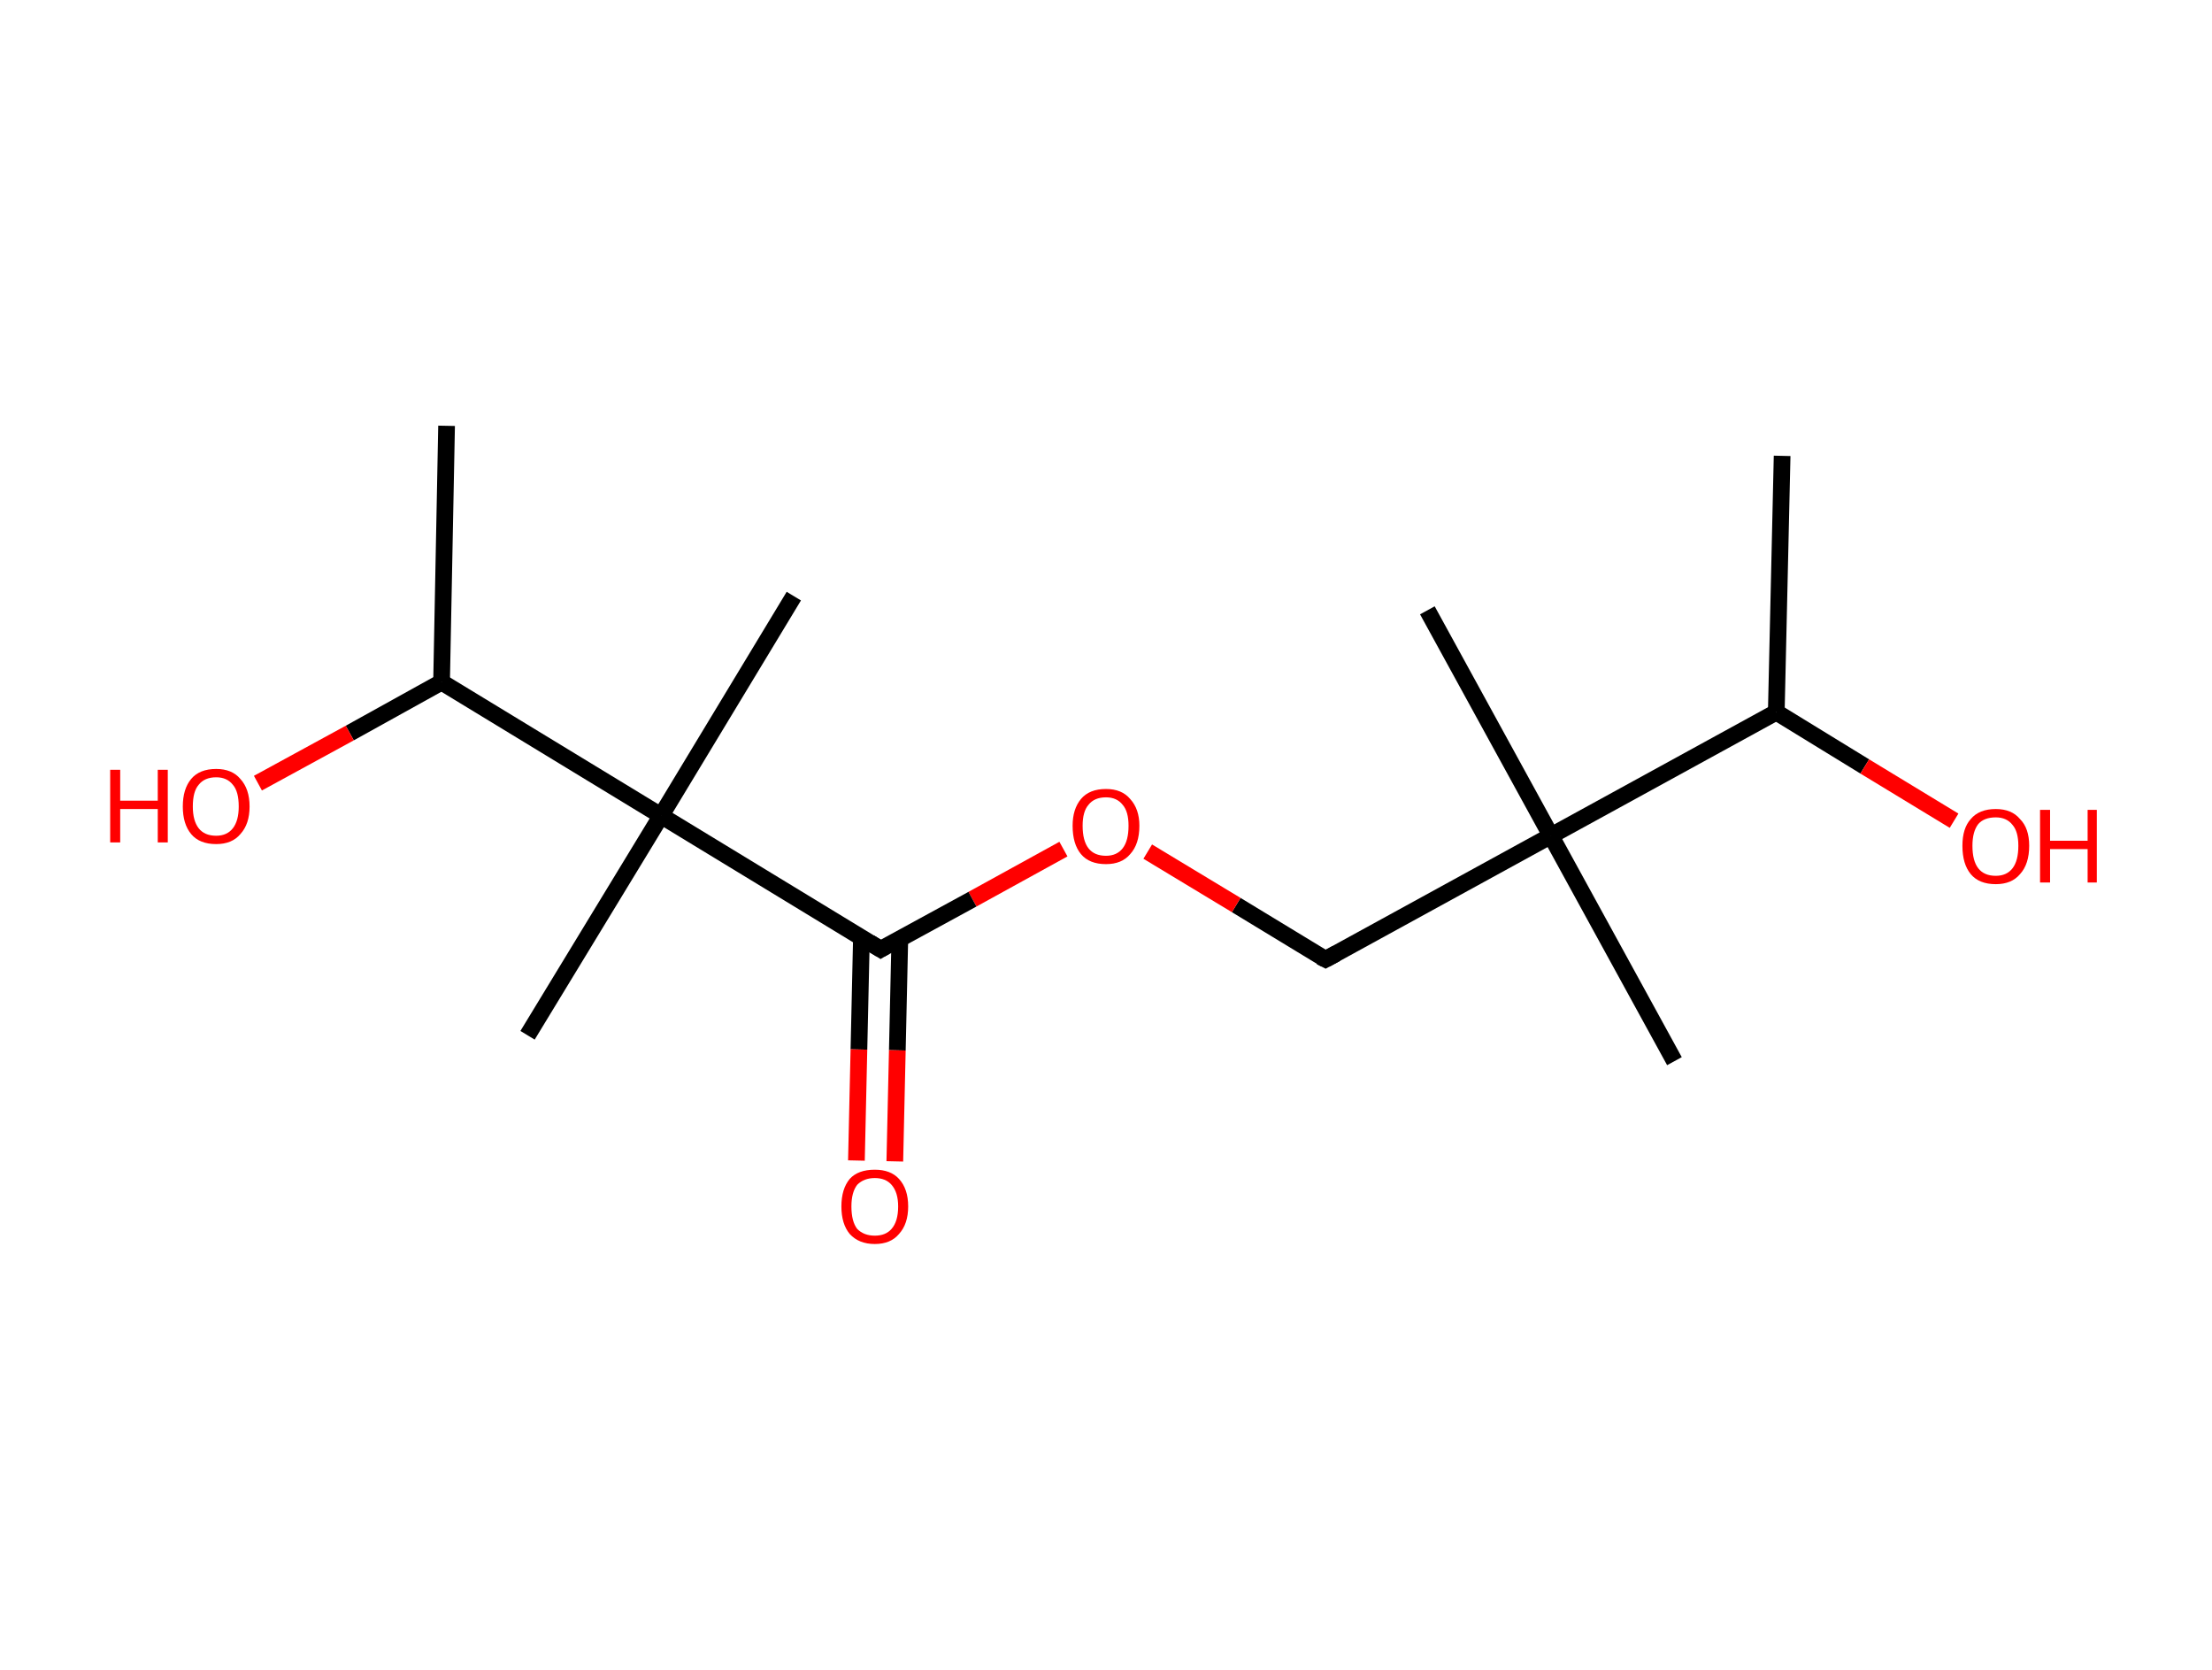 <?xml version='1.0' encoding='ASCII' standalone='yes'?>
<svg xmlns="http://www.w3.org/2000/svg" xmlns:rdkit="http://www.rdkit.org/xml" xmlns:xlink="http://www.w3.org/1999/xlink" version="1.1" baseProfile="full" xml:space="preserve" width="265px" height="200px" viewBox="0 0 265 200">
<!-- END OF HEADER -->
<rect style="opacity:1.0;fill:#FFFFFF;stroke:none" width="265.0" height="200.0" x="0.0" y="0.0"> </rect>
<path class="bond-0 atom-0 atom-1" d="M 213.5,54.6 L 212.8,85.3" style="fill:none;fill-rule:evenodd;stroke:#000000;stroke-width:2.0px;stroke-linecap:butt;stroke-linejoin:miter;stroke-opacity:1"/>
<path class="bond-1 atom-1 atom-2" d="M 212.8,85.3 L 223.4,91.8" style="fill:none;fill-rule:evenodd;stroke:#000000;stroke-width:2.0px;stroke-linecap:butt;stroke-linejoin:miter;stroke-opacity:1"/>
<path class="bond-1 atom-1 atom-2" d="M 223.4,91.8 L 234.1,98.3" style="fill:none;fill-rule:evenodd;stroke:#FF0000;stroke-width:2.0px;stroke-linecap:butt;stroke-linejoin:miter;stroke-opacity:1"/>
<path class="bond-2 atom-1 atom-3" d="M 212.8,85.3 L 185.8,100.1" style="fill:none;fill-rule:evenodd;stroke:#000000;stroke-width:2.0px;stroke-linecap:butt;stroke-linejoin:miter;stroke-opacity:1"/>
<path class="bond-3 atom-3 atom-4" d="M 185.8,100.1 L 200.6,127.1" style="fill:none;fill-rule:evenodd;stroke:#000000;stroke-width:2.0px;stroke-linecap:butt;stroke-linejoin:miter;stroke-opacity:1"/>
<path class="bond-4 atom-3 atom-5" d="M 185.8,100.1 L 171.0,73.1" style="fill:none;fill-rule:evenodd;stroke:#000000;stroke-width:2.0px;stroke-linecap:butt;stroke-linejoin:miter;stroke-opacity:1"/>
<path class="bond-5 atom-3 atom-6" d="M 185.8,100.1 L 158.8,114.9" style="fill:none;fill-rule:evenodd;stroke:#000000;stroke-width:2.0px;stroke-linecap:butt;stroke-linejoin:miter;stroke-opacity:1"/>
<path class="bond-6 atom-6 atom-7" d="M 158.8,114.9 L 148.1,108.4" style="fill:none;fill-rule:evenodd;stroke:#000000;stroke-width:2.0px;stroke-linecap:butt;stroke-linejoin:miter;stroke-opacity:1"/>
<path class="bond-6 atom-6 atom-7" d="M 148.1,108.4 L 137.5,102.0" style="fill:none;fill-rule:evenodd;stroke:#FF0000;stroke-width:2.0px;stroke-linecap:butt;stroke-linejoin:miter;stroke-opacity:1"/>
<path class="bond-7 atom-7 atom-8" d="M 127.4,101.7 L 116.5,107.7" style="fill:none;fill-rule:evenodd;stroke:#FF0000;stroke-width:2.0px;stroke-linecap:butt;stroke-linejoin:miter;stroke-opacity:1"/>
<path class="bond-7 atom-7 atom-8" d="M 116.5,107.7 L 105.5,113.7" style="fill:none;fill-rule:evenodd;stroke:#000000;stroke-width:2.0px;stroke-linecap:butt;stroke-linejoin:miter;stroke-opacity:1"/>
<path class="bond-8 atom-8 atom-9" d="M 103.2,112.3 L 102.9,125.7" style="fill:none;fill-rule:evenodd;stroke:#000000;stroke-width:2.0px;stroke-linecap:butt;stroke-linejoin:miter;stroke-opacity:1"/>
<path class="bond-8 atom-8 atom-9" d="M 102.9,125.7 L 102.6,139.0" style="fill:none;fill-rule:evenodd;stroke:#FF0000;stroke-width:2.0px;stroke-linecap:butt;stroke-linejoin:miter;stroke-opacity:1"/>
<path class="bond-8 atom-8 atom-9" d="M 107.8,112.4 L 107.5,125.8" style="fill:none;fill-rule:evenodd;stroke:#000000;stroke-width:2.0px;stroke-linecap:butt;stroke-linejoin:miter;stroke-opacity:1"/>
<path class="bond-8 atom-8 atom-9" d="M 107.5,125.8 L 107.2,139.1" style="fill:none;fill-rule:evenodd;stroke:#FF0000;stroke-width:2.0px;stroke-linecap:butt;stroke-linejoin:miter;stroke-opacity:1"/>
<path class="bond-9 atom-8 atom-10" d="M 105.5,113.7 L 79.2,97.7" style="fill:none;fill-rule:evenodd;stroke:#000000;stroke-width:2.0px;stroke-linecap:butt;stroke-linejoin:miter;stroke-opacity:1"/>
<path class="bond-10 atom-10 atom-11" d="M 79.2,97.7 L 63.2,124.0" style="fill:none;fill-rule:evenodd;stroke:#000000;stroke-width:2.0px;stroke-linecap:butt;stroke-linejoin:miter;stroke-opacity:1"/>
<path class="bond-11 atom-10 atom-12" d="M 79.2,97.7 L 95.1,71.4" style="fill:none;fill-rule:evenodd;stroke:#000000;stroke-width:2.0px;stroke-linecap:butt;stroke-linejoin:miter;stroke-opacity:1"/>
<path class="bond-12 atom-10 atom-13" d="M 79.2,97.7 L 52.9,81.7" style="fill:none;fill-rule:evenodd;stroke:#000000;stroke-width:2.0px;stroke-linecap:butt;stroke-linejoin:miter;stroke-opacity:1"/>
<path class="bond-13 atom-13 atom-14" d="M 52.9,81.7 L 53.5,51.0" style="fill:none;fill-rule:evenodd;stroke:#000000;stroke-width:2.0px;stroke-linecap:butt;stroke-linejoin:miter;stroke-opacity:1"/>
<path class="bond-14 atom-13 atom-15" d="M 52.9,81.7 L 41.9,87.8" style="fill:none;fill-rule:evenodd;stroke:#000000;stroke-width:2.0px;stroke-linecap:butt;stroke-linejoin:miter;stroke-opacity:1"/>
<path class="bond-14 atom-13 atom-15" d="M 41.9,87.8 L 30.9,93.8" style="fill:none;fill-rule:evenodd;stroke:#FF0000;stroke-width:2.0px;stroke-linecap:butt;stroke-linejoin:miter;stroke-opacity:1"/>
<path d="M 160.1,114.2 L 158.8,114.9 L 158.2,114.6" style="fill:none;stroke:#000000;stroke-width:2.0px;stroke-linecap:butt;stroke-linejoin:miter;stroke-opacity:1;"/>
<path d="M 106.0,113.4 L 105.5,113.7 L 104.2,112.9" style="fill:none;stroke:#000000;stroke-width:2.0px;stroke-linecap:butt;stroke-linejoin:miter;stroke-opacity:1;"/>
<path class="atom-2" d="M 235.1 101.3 Q 235.1 99.2, 236.1 98.1 Q 237.1 96.9, 239.1 96.9 Q 241.0 96.9, 242.0 98.1 Q 243.1 99.2, 243.1 101.3 Q 243.1 103.5, 242.0 104.7 Q 241.0 105.9, 239.1 105.9 Q 237.1 105.9, 236.1 104.7 Q 235.1 103.5, 235.1 101.3 M 239.1 104.9 Q 240.4 104.9, 241.1 104.0 Q 241.8 103.1, 241.8 101.3 Q 241.8 99.6, 241.1 98.8 Q 240.4 97.9, 239.1 97.9 Q 237.7 97.9, 237.0 98.7 Q 236.3 99.6, 236.3 101.3 Q 236.3 103.1, 237.0 104.0 Q 237.7 104.9, 239.1 104.9 " fill="#FF0000"/>
<path class="atom-2" d="M 244.4 97.0 L 245.6 97.0 L 245.6 100.7 L 250.1 100.7 L 250.1 97.0 L 251.2 97.0 L 251.2 105.7 L 250.1 105.7 L 250.1 101.7 L 245.6 101.7 L 245.6 105.7 L 244.4 105.7 L 244.4 97.0 " fill="#FF0000"/>
<path class="atom-7" d="M 128.5 98.9 Q 128.5 96.9, 129.5 95.7 Q 130.5 94.5, 132.5 94.5 Q 134.4 94.5, 135.4 95.7 Q 136.5 96.9, 136.5 98.9 Q 136.5 101.1, 135.4 102.3 Q 134.4 103.5, 132.5 103.5 Q 130.5 103.5, 129.5 102.3 Q 128.5 101.1, 128.5 98.9 M 132.5 102.5 Q 133.8 102.5, 134.5 101.6 Q 135.2 100.7, 135.2 98.9 Q 135.2 97.2, 134.5 96.4 Q 133.8 95.5, 132.5 95.5 Q 131.1 95.5, 130.4 96.4 Q 129.7 97.2, 129.7 98.9 Q 129.7 100.7, 130.4 101.6 Q 131.1 102.5, 132.5 102.5 " fill="#FF0000"/>
<path class="atom-9" d="M 100.8 144.5 Q 100.8 142.4, 101.8 141.2 Q 102.8 140.1, 104.8 140.1 Q 106.7 140.1, 107.7 141.2 Q 108.8 142.4, 108.8 144.5 Q 108.8 146.6, 107.7 147.8 Q 106.7 149.0, 104.8 149.0 Q 102.9 149.0, 101.8 147.8 Q 100.8 146.6, 100.8 144.5 M 104.8 148.0 Q 106.1 148.0, 106.8 147.2 Q 107.6 146.3, 107.6 144.5 Q 107.6 142.8, 106.8 141.9 Q 106.1 141.1, 104.8 141.1 Q 103.5 141.1, 102.7 141.9 Q 102.0 142.8, 102.0 144.5 Q 102.0 146.3, 102.7 147.2 Q 103.5 148.0, 104.8 148.0 " fill="#FF0000"/>
<path class="atom-15" d="M 13.2 92.2 L 14.4 92.2 L 14.4 95.9 L 18.9 95.9 L 18.9 92.2 L 20.1 92.2 L 20.1 100.9 L 18.9 100.9 L 18.9 96.9 L 14.4 96.9 L 14.4 100.9 L 13.2 100.9 L 13.2 92.2 " fill="#FF0000"/>
<path class="atom-15" d="M 21.9 96.6 Q 21.9 94.5, 22.9 93.3 Q 23.9 92.1, 25.9 92.1 Q 27.8 92.1, 28.8 93.3 Q 29.9 94.5, 29.9 96.6 Q 29.9 98.7, 28.8 99.9 Q 27.8 101.1, 25.9 101.1 Q 23.9 101.1, 22.9 99.9 Q 21.9 98.7, 21.9 96.6 M 25.9 100.1 Q 27.2 100.1, 27.9 99.2 Q 28.6 98.3, 28.6 96.6 Q 28.6 94.8, 27.9 94.0 Q 27.2 93.1, 25.9 93.1 Q 24.5 93.1, 23.8 94.0 Q 23.1 94.8, 23.1 96.6 Q 23.1 98.3, 23.8 99.2 Q 24.5 100.1, 25.9 100.1 " fill="#FF0000"/>
</svg>
